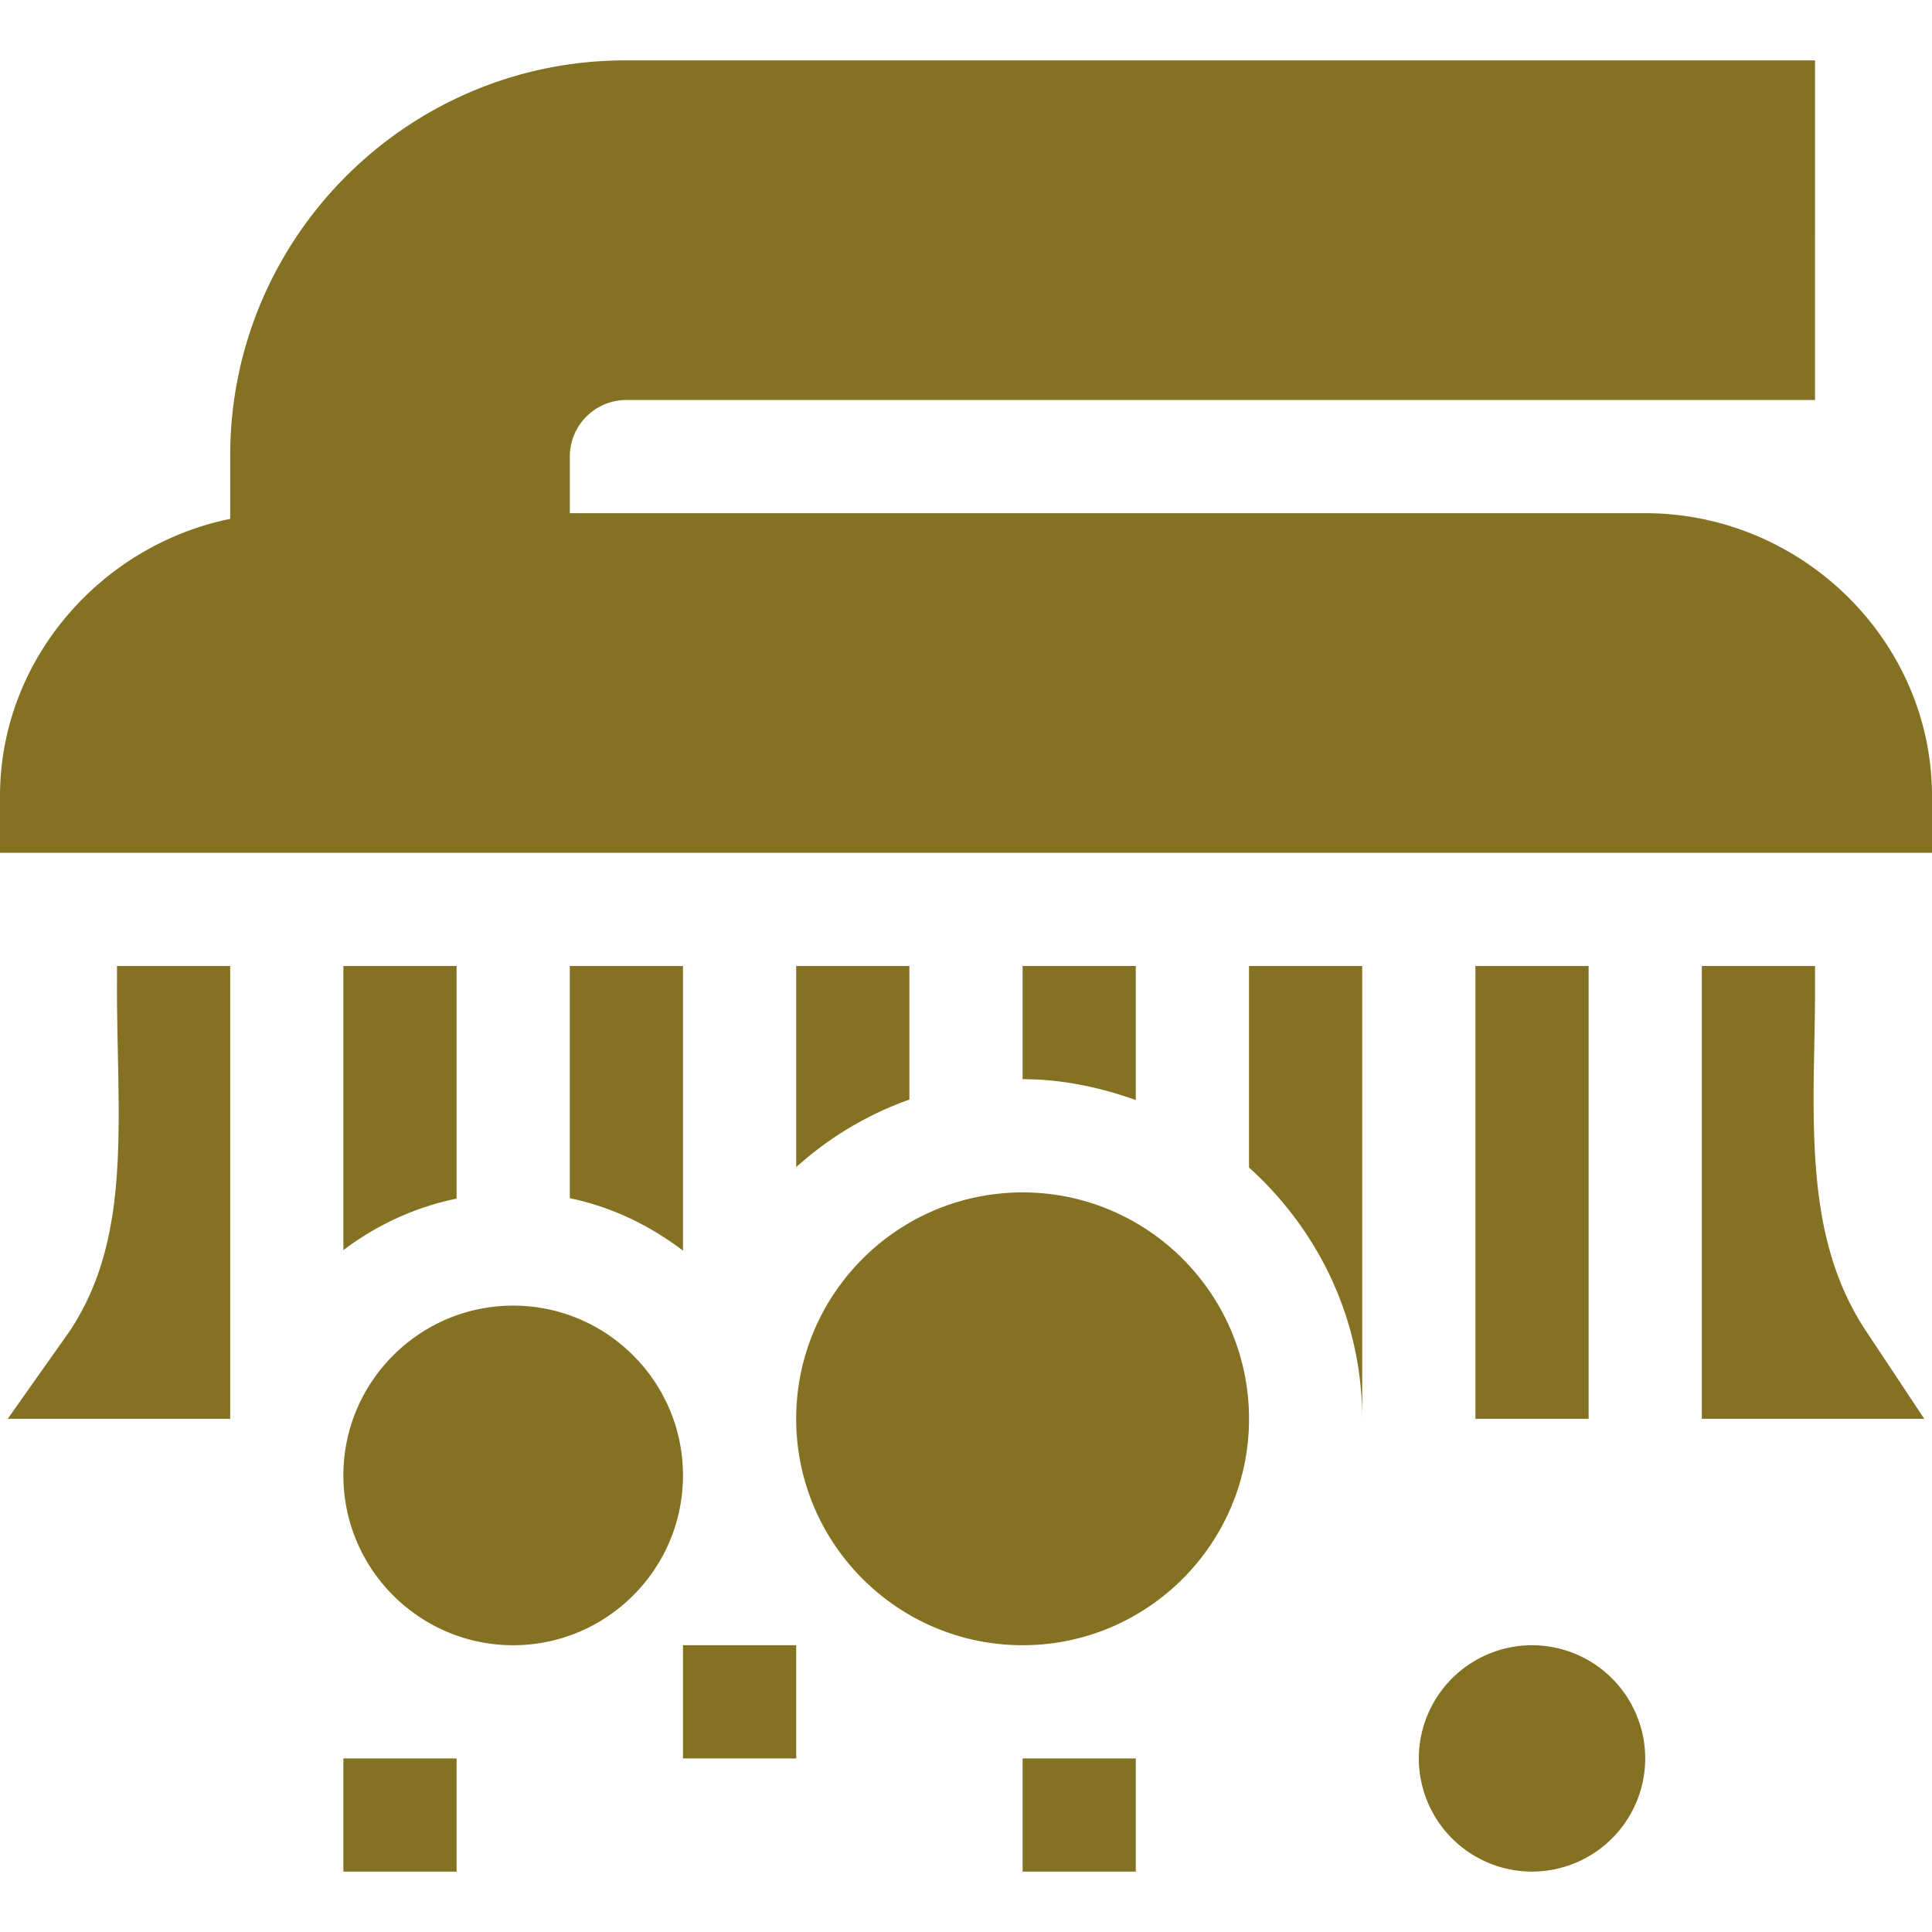 <svg width="90" height="90" fill="none" xmlns="http://www.w3.org/2000/svg"><g clip-path="url(#clip0)"><path d="M90 37.09c0-7.269-6.09-13.184-13.36-13.184H26.544V21.27a2.638 2.638 0 0 1 2.637-2.637h55.37V2.813H29.129c-10.148 0-18.405 8.257-18.405 18.405v2.953C4.713 25.397 0 30.721 0 37.09v2.637h90V37.09zM31.816 76.64h5.274v5.274h-5.274v-5.273zm-15.82 5.274h5.274v5.273h-5.274v-5.273zm31.64 0h5.274v5.273h-5.273v-5.273zm-15.82-13.183c0-4.362-3.548-7.91-7.91-7.91-4.361 0-7.91 3.548-7.91 7.91 0 4.361 3.549 7.91 7.91 7.91 4.362 0 7.91-3.549 7.91-7.91zm15.82 7.91c5.817 0 10.548-4.73 10.548-10.547s-4.73-10.547-10.547-10.547-10.547 4.73-10.547 10.547c0 5.816 4.73 10.547 10.547 10.547zm18.458 5.273a5.28 5.28 0 0 0 5.273 5.273 5.28 5.28 0 0 0 5.274-5.273 5.28 5.28 0 0 0-5.274-5.273 5.28 5.28 0 0 0-5.273 5.273zM.36 66.094h10.363V45H5.449c.008 1.186-.021 1.026.041 4.038.1 4.99.188 9.303-2.238 12.962L.36 66.094zM42.363 45H37.09v9.369a15.753 15.753 0 0 1 5.273-3.147V45zm-10.547 0h-5.273v10.818c1.96.402 3.733 1.272 5.273 2.441V45zM21.27 45h-5.274v13.236c1.536-1.161 3.32-2 5.274-2.4V45zm47.46 0h5.274v21.094H68.73V45zm15.82 0h-5.273v21.094H89.64L86.924 62c-2.426-3.66-2.514-7.973-2.413-12.962.06-2.87.035-3.125.04-4.038zm-36.913 0v5.273c1.858 0 3.616.38 5.273.972V45h-5.273zm15.82 0h-5.273v9.388c3.212 2.898 5.273 7.048 5.273 11.706V45z" fill="#857122"/></g><defs><clipPath id="clip0"><path fill="#fff" d="M0 0H90V90H0z"/></clipPath></defs></svg>